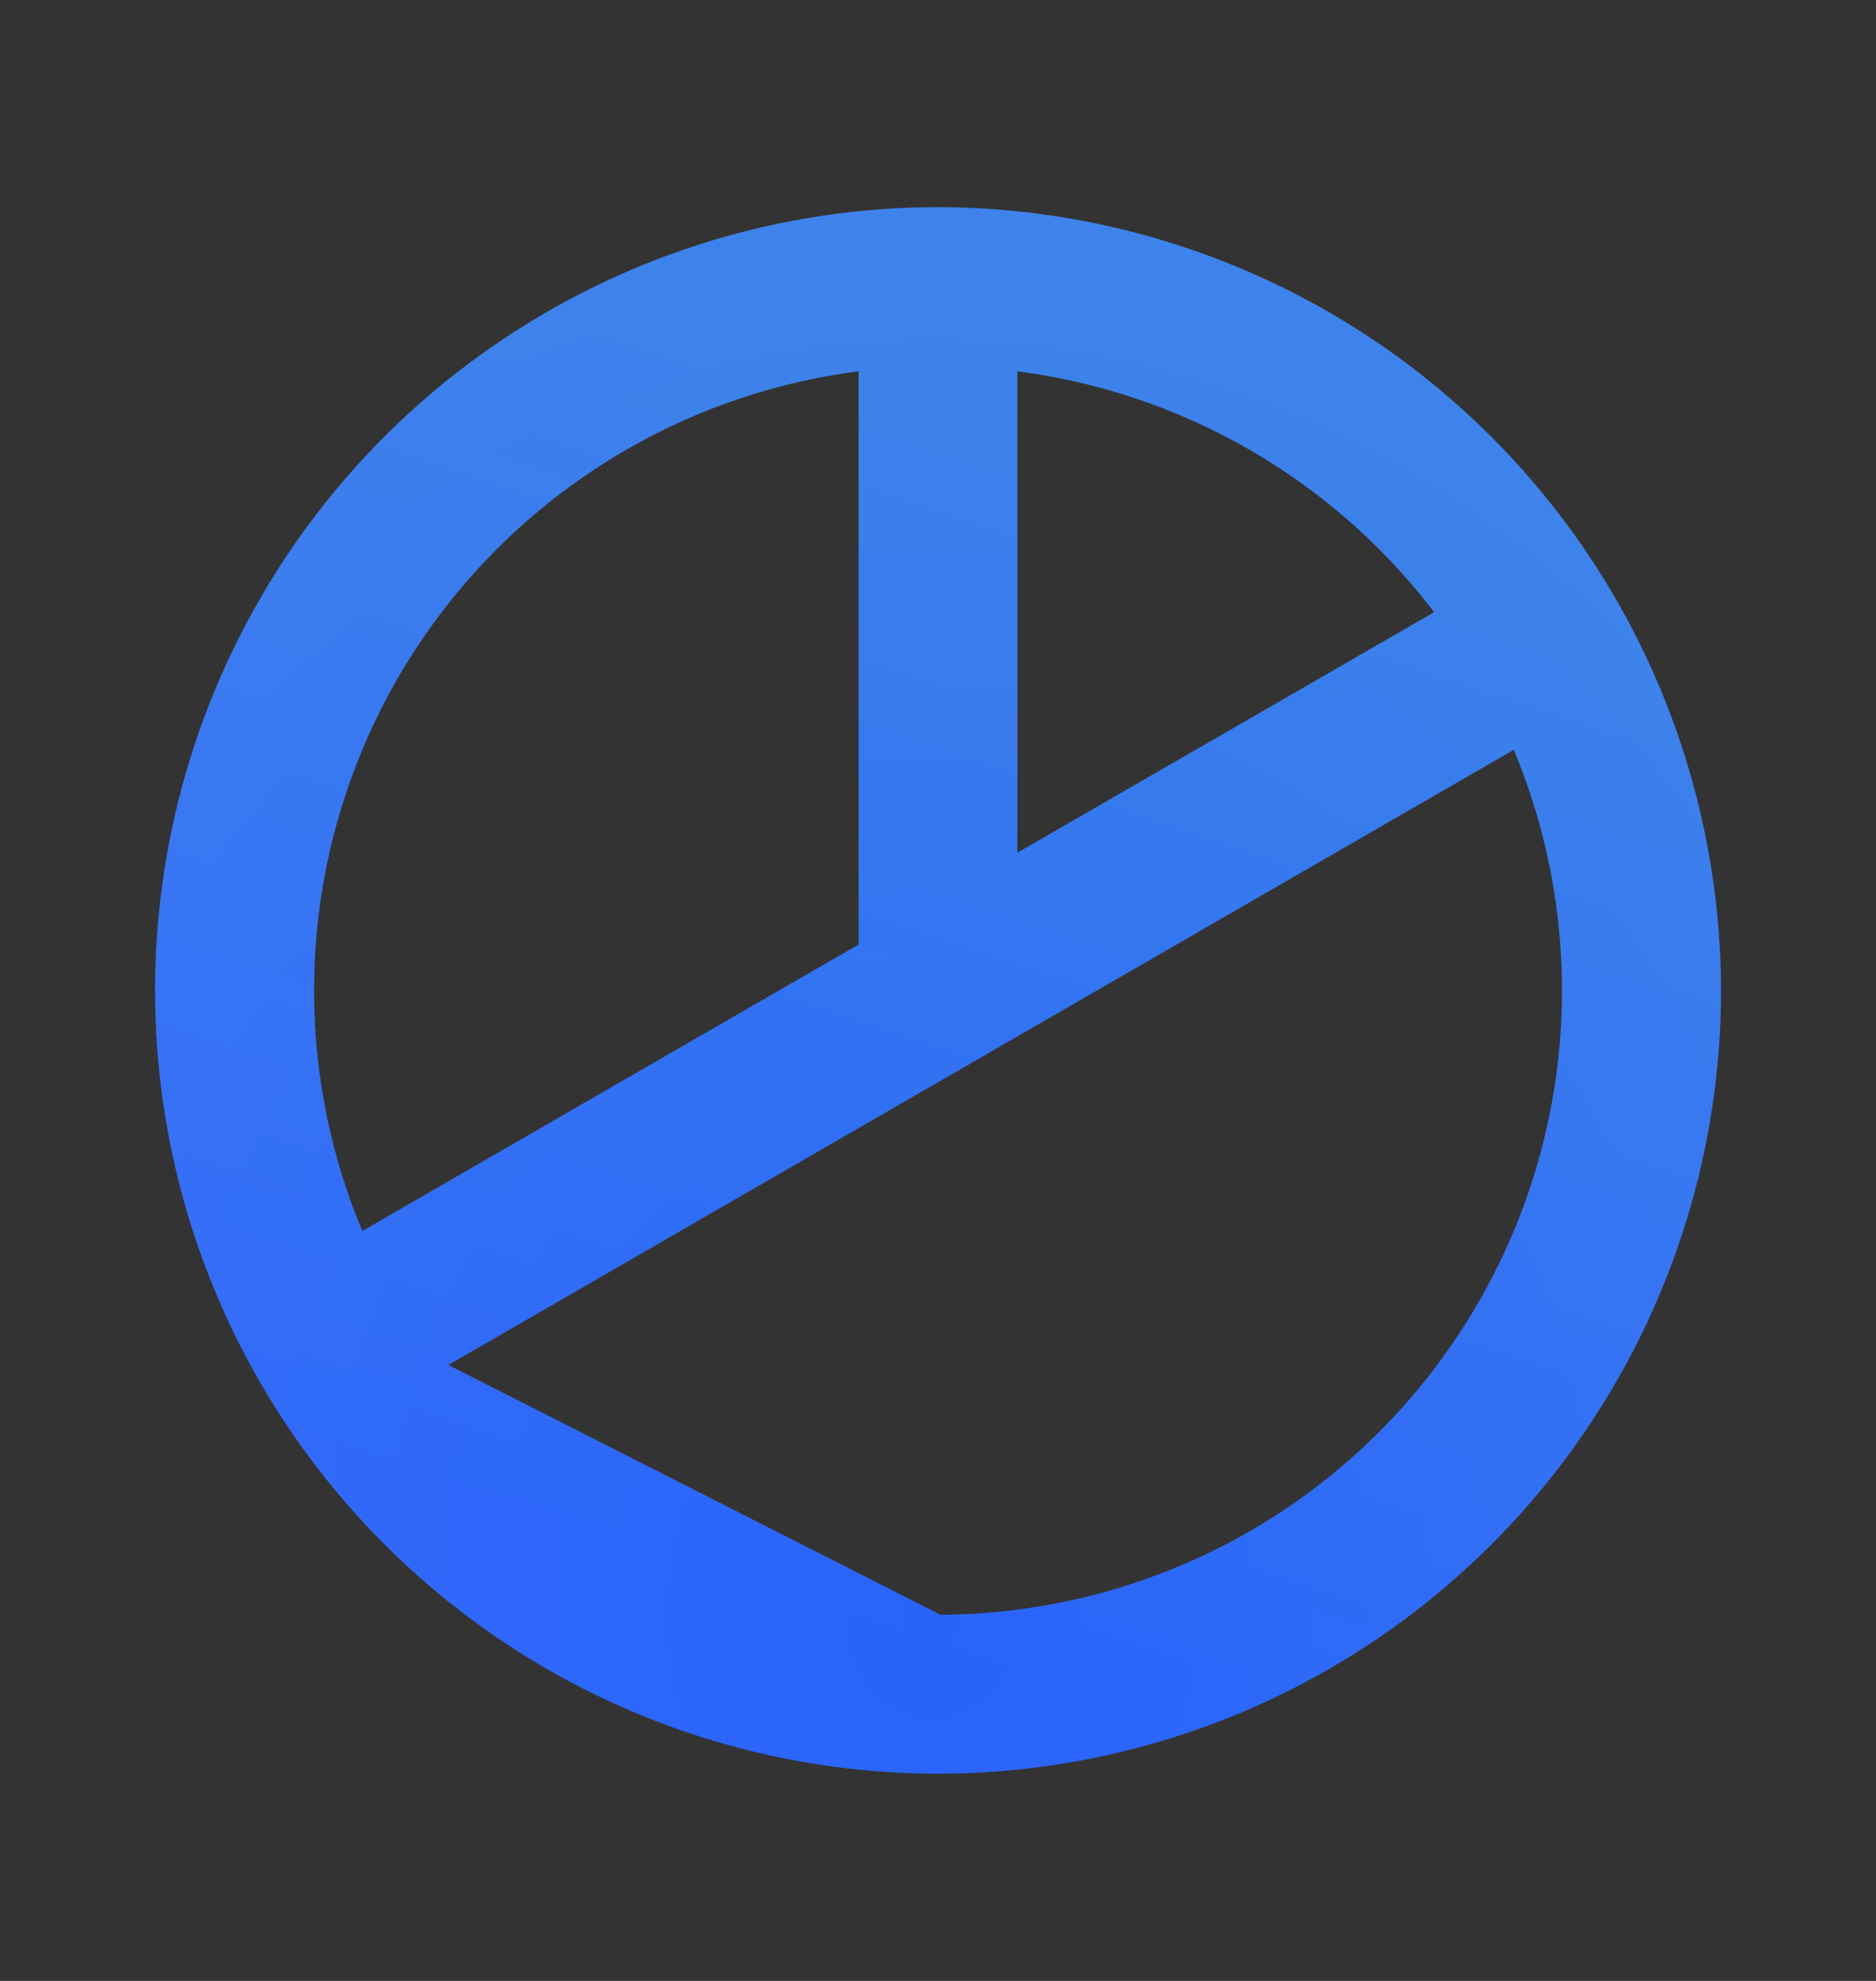 <svg width="18" height="19" viewBox="0 0 18 19" fill="none" xmlns="http://www.w3.org/2000/svg">
<rect x="0" y="0" width="18" height="19" fill="#333333" stroke="none"/>
<path d="M6.2 14.904C7.065 15.353 8.025 15.587 9 15.588L6.2 14.904ZM6.2 14.904C5.367 14.472 4.646 13.854 4.092 13.098M6.2 14.904L4.092 13.098M4.092 13.098L14.572 7.049C14.968 7.949 15.14 8.933 15.073 9.916C15.003 10.935 14.678 11.92 14.127 12.78C13.577 13.641 12.819 14.349 11.923 14.84C11.027 15.33 10.021 15.587 9 15.588L4.092 13.098ZM9 2.087H9C7.534 2.087 6.101 2.522 4.882 3.337C3.663 4.151 2.713 5.309 2.152 6.663C1.591 8.018 1.444 9.508 1.73 10.946C2.016 12.384 2.722 13.705 3.759 14.741C4.795 15.778 6.116 16.484 7.554 16.77C8.992 17.056 10.482 16.909 11.837 16.348C13.191 15.787 14.349 14.837 15.163 13.618C15.978 12.399 16.413 10.966 16.413 9.5V9.5C16.41 7.535 15.629 5.65 14.239 4.261C12.85 2.871 10.965 2.09 9 2.087ZM12.043 4.229C12.774 4.652 13.409 5.221 13.908 5.902L9.662 8.352V3.449C10.501 3.541 11.312 3.807 12.043 4.229ZM8.338 9.117L3.429 11.95C3.051 11.093 2.877 10.159 2.92 9.222C2.964 8.249 3.242 7.3 3.729 6.456C4.217 5.612 4.899 4.898 5.72 4.373C6.51 3.867 7.406 3.551 8.338 3.449V9.117Z" fill="url(#paint0_linear_3621_20198)"/>
<path d="M6.2 14.904C7.065 15.353 8.025 15.587 9 15.588L6.2 14.904ZM6.2 14.904C5.367 14.472 4.646 13.854 4.092 13.098M6.2 14.904L4.092 13.098M4.092 13.098L14.572 7.049C14.968 7.949 15.14 8.933 15.073 9.916C15.003 10.935 14.678 11.92 14.127 12.78C13.577 13.641 12.819 14.349 11.923 14.84C11.027 15.33 10.021 15.587 9 15.588L4.092 13.098ZM9 2.087H9C7.534 2.087 6.101 2.522 4.882 3.337C3.663 4.151 2.713 5.309 2.152 6.663C1.591 8.018 1.444 9.508 1.73 10.946C2.016 12.384 2.722 13.705 3.759 14.741C4.795 15.778 6.116 16.484 7.554 16.77C8.992 17.056 10.482 16.909 11.837 16.348C13.191 15.787 14.349 14.837 15.163 13.618C15.978 12.399 16.413 10.966 16.413 9.5V9.5C16.41 7.535 15.629 5.65 14.239 4.261C12.85 2.871 10.965 2.09 9 2.087ZM12.043 4.229C12.774 4.652 13.409 5.221 13.908 5.902L9.662 8.352V3.449C10.501 3.541 11.312 3.807 12.043 4.229ZM8.338 9.117L3.429 11.95C3.051 11.093 2.877 10.159 2.92 9.222C2.964 8.249 3.242 7.3 3.729 6.456C4.217 5.612 4.899 4.898 5.72 4.373C6.51 3.867 7.406 3.551 8.338 3.449V9.117Z" fill="url(#paint1_radial_3621_20198)"/>
<path d="M6.2 14.904C7.065 15.353 8.025 15.587 9 15.588L6.2 14.904ZM6.2 14.904C5.367 14.472 4.646 13.854 4.092 13.098M6.2 14.904L4.092 13.098M4.092 13.098L14.572 7.049C14.968 7.949 15.14 8.933 15.073 9.916C15.003 10.935 14.678 11.92 14.127 12.78C13.577 13.641 12.819 14.349 11.923 14.84C11.027 15.33 10.021 15.587 9 15.588L4.092 13.098ZM9 2.087H9C7.534 2.087 6.101 2.522 4.882 3.337C3.663 4.151 2.713 5.309 2.152 6.663C1.591 8.018 1.444 9.508 1.73 10.946C2.016 12.384 2.722 13.705 3.759 14.741C4.795 15.778 6.116 16.484 7.554 16.77C8.992 17.056 10.482 16.909 11.837 16.348C13.191 15.787 14.349 14.837 15.163 13.618C15.978 12.399 16.413 10.966 16.413 9.5V9.5C16.41 7.535 15.629 5.65 14.239 4.261C12.85 2.871 10.965 2.09 9 2.087ZM12.043 4.229C12.774 4.652 13.409 5.221 13.908 5.902L9.662 8.352V3.449C10.501 3.541 11.312 3.807 12.043 4.229ZM8.338 9.117L3.429 11.95C3.051 11.093 2.877 10.159 2.92 9.222C2.964 8.249 3.242 7.3 3.729 6.456C4.217 5.612 4.899 4.898 5.72 4.373C6.51 3.867 7.406 3.551 8.338 3.449V9.117Z" stroke="url(#paint2_linear_3621_20198)" stroke-width="0.2"/>
<path d="M6.2 14.904C7.065 15.353 8.025 15.587 9 15.588L6.2 14.904ZM6.2 14.904C5.367 14.472 4.646 13.854 4.092 13.098M6.2 14.904L4.092 13.098M4.092 13.098L14.572 7.049C14.968 7.949 15.14 8.933 15.073 9.916C15.003 10.935 14.678 11.92 14.127 12.78C13.577 13.641 12.819 14.349 11.923 14.84C11.027 15.33 10.021 15.587 9 15.588L4.092 13.098ZM9 2.087H9C7.534 2.087 6.101 2.522 4.882 3.337C3.663 4.151 2.713 5.309 2.152 6.663C1.591 8.018 1.444 9.508 1.73 10.946C2.016 12.384 2.722 13.705 3.759 14.741C4.795 15.778 6.116 16.484 7.554 16.77C8.992 17.056 10.482 16.909 11.837 16.348C13.191 15.787 14.349 14.837 15.163 13.618C15.978 12.399 16.413 10.966 16.413 9.5V9.5C16.41 7.535 15.629 5.65 14.239 4.261C12.85 2.871 10.965 2.09 9 2.087ZM12.043 4.229C12.774 4.652 13.409 5.221 13.908 5.902L9.662 8.352V3.449C10.501 3.541 11.312 3.807 12.043 4.229ZM8.338 9.117L3.429 11.95C3.051 11.093 2.877 10.159 2.92 9.222C2.964 8.249 3.242 7.3 3.729 6.456C4.217 5.612 4.899 4.898 5.72 4.373C6.51 3.867 7.406 3.551 8.338 3.449V9.117Z" stroke="url(#paint3_radial_3621_20198)" stroke-width="0.2"/>
<defs>
<linearGradient id="paint0_linear_3621_20198" x1="9.046" y1="3.796" x2="5.279" y2="15.138" gradientUnits="userSpaceOnUse">
<stop offset="0.019" stop-color="#2E78E9"/>
<stop offset="0.972" stop-color="#2863FA"/>
</linearGradient>
<radialGradient id="paint1_radial_3621_20198" cx="0" cy="0" r="1" gradientUnits="userSpaceOnUse" gradientTransform="translate(8.954 15.496) rotate(-90.105) scale(16.819 14.367)">
<stop stop-color="white" stop-opacity="0"/>
<stop offset="1" stop-color="white" stop-opacity="0.1"/>
</radialGradient>
<linearGradient id="paint2_linear_3621_20198" x1="9.046" y1="3.796" x2="5.279" y2="15.138" gradientUnits="userSpaceOnUse">
<stop offset="0.019" stop-color="#2E78E9"/>
<stop offset="0.972" stop-color="#2863FA"/>
</linearGradient>
<radialGradient id="paint3_radial_3621_20198" cx="0" cy="0" r="1" gradientUnits="userSpaceOnUse" gradientTransform="translate(8.954 15.496) rotate(-90.105) scale(16.819 14.367)">
<stop stop-color="white" stop-opacity="0"/>
<stop offset="1" stop-color="white" stop-opacity="0.1"/>
</radialGradient>
</defs>
</svg>
